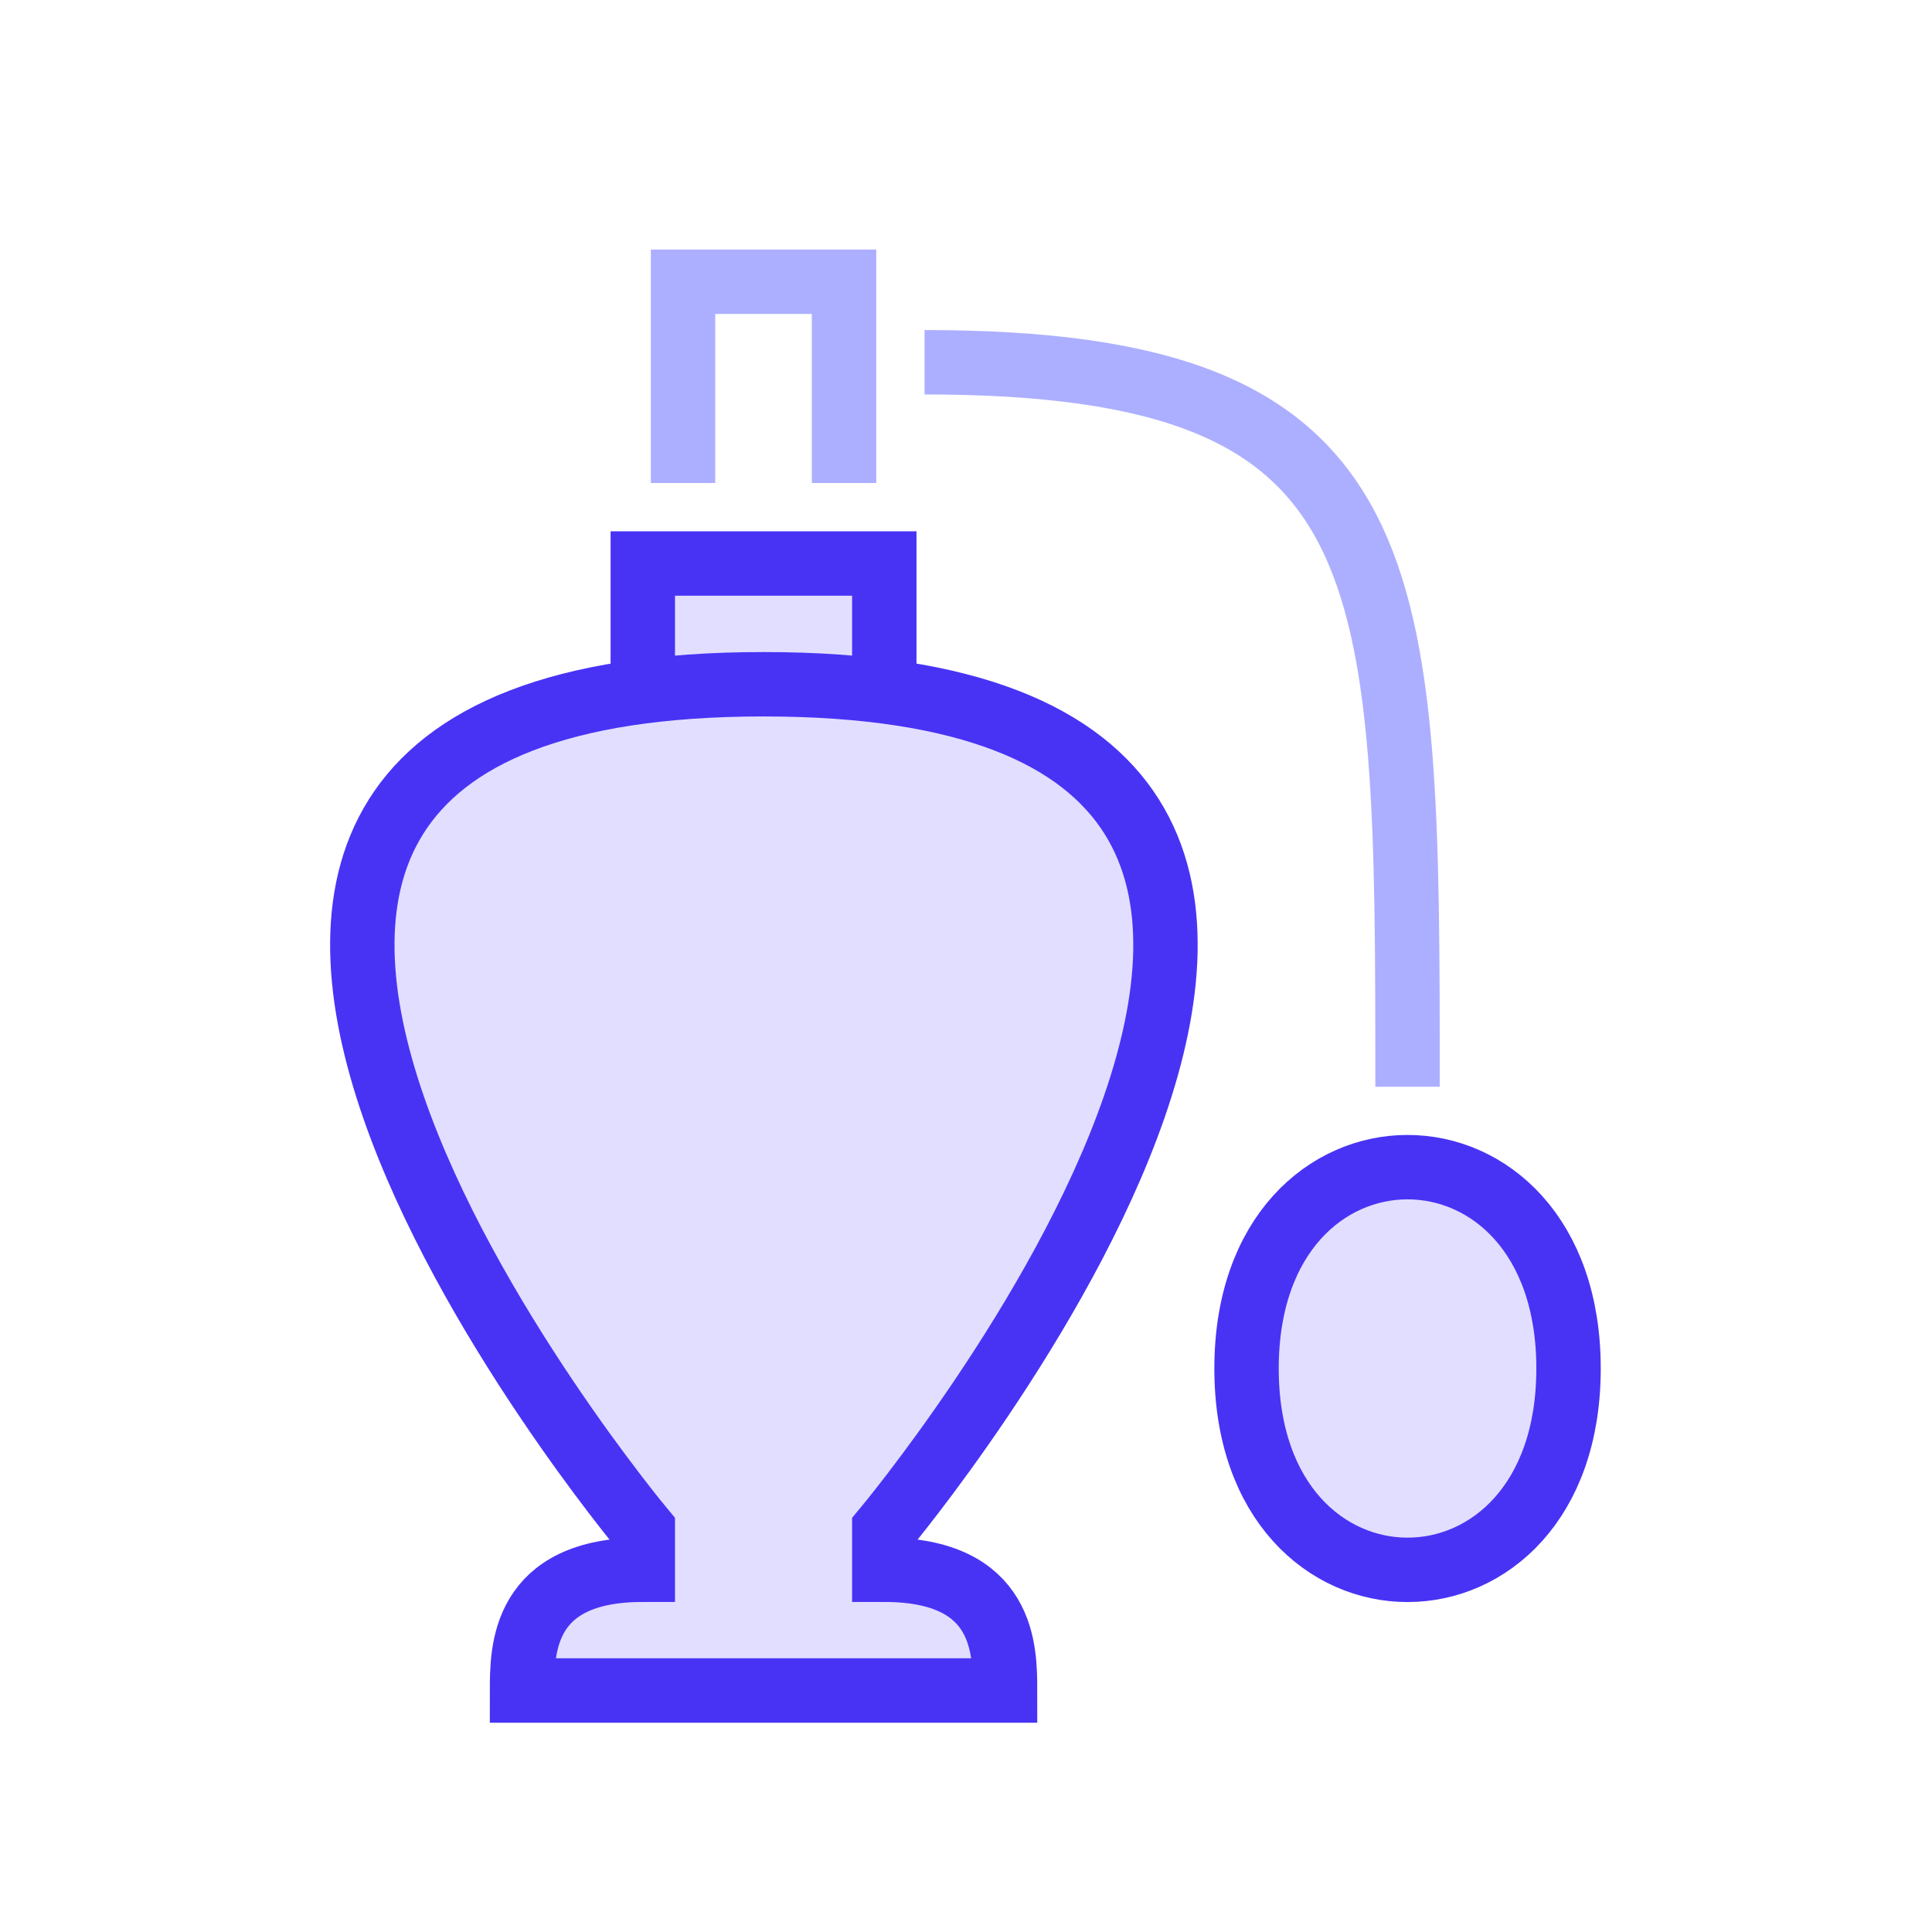 <svg width="120" height="120" viewBox="0 0 120 120" fill="none" xmlns="http://www.w3.org/2000/svg">
<g clip-path="url(#clip0_5907_24259)">
<path d="M39.925 43.1V35H54.925V43.1" fill="#E2DEFF"/>
<path d="M39.925 43.1V35H54.925V43.1" stroke="#4833F5" stroke-width="4" stroke-miterlimit="10"/>
<path d="M77.425 85C77.425 68.325 97.425 68.325 97.425 85C97.425 101.675 77.425 101.675 77.425 85Z" fill="#E2DEFF" stroke="#4833F5" stroke-width="4" stroke-miterlimit="10"/>
<path d="M57.425 22.5C87.425 22.5 87.425 35 87.425 67.5" stroke="#ACAFFF" stroke-width="4" stroke-miterlimit="10"/>
<path d="M42.425 30V17.5H52.425V30" stroke="#ACAFFF" stroke-width="4" stroke-miterlimit="10"/>
<path d="M54.925 95V97.5C62.425 97.5 62.425 102.5 62.425 105H32.425C32.425 102.5 32.425 97.5 39.925 97.5V95C39.925 95 -3.875 42.5 47.425 42.5C98.825 42.5 54.925 95 54.925 95Z" fill="#E2DEFF" stroke="#4833F5" stroke-width="4" stroke-miterlimit="10"/>
</g>
<defs>
<clipPath id="clip0_5907_24259">
<rect width="79.925" height="92.5" fill="white" transform="translate(20 15)"/>
</clipPath>
</defs>
</svg>
